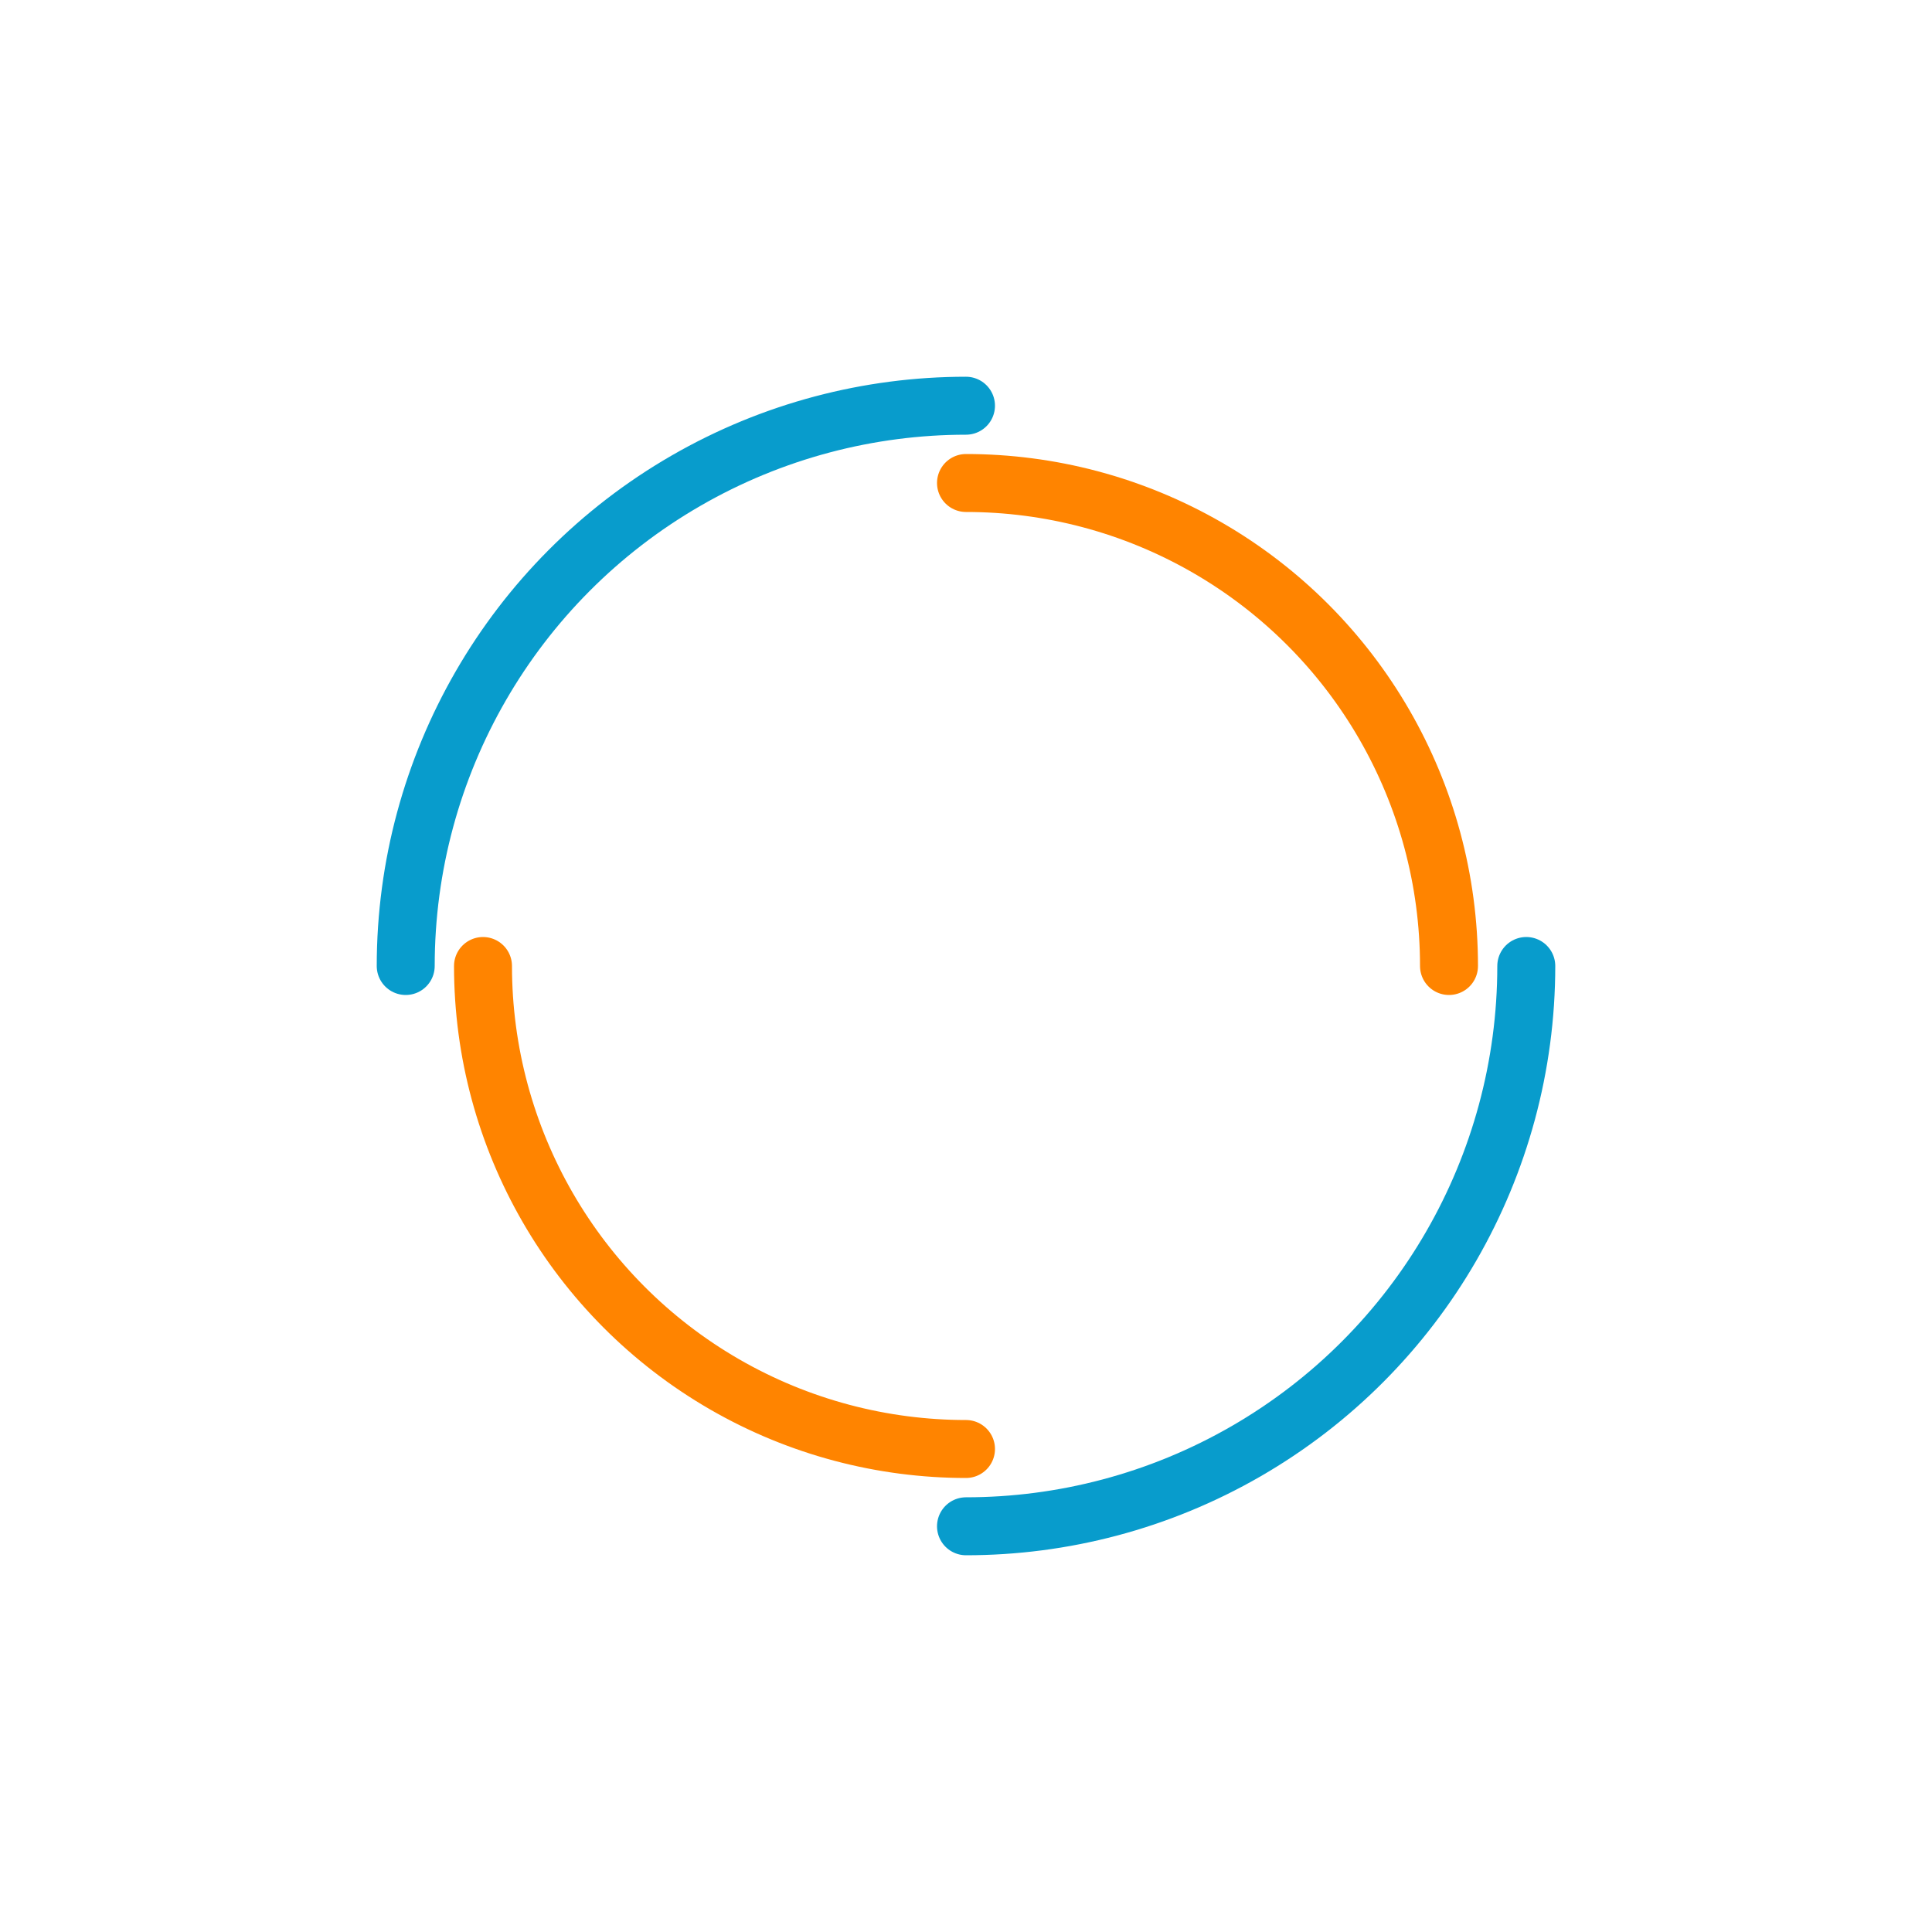 <svg xmlns="http://www.w3.org/2000/svg" viewBox="0 0 100 100" preserveAspectRatio="xMidYMid" width="141" height="141" style="shape-rendering: auto; display: block; background: transparent;" xmlns:xlink="http://www.w3.org/1999/xlink"><g><circle cx="50" cy="50" r="29" stroke-width="3" stroke="#089ccc" stroke-dasharray="45.553 45.553" fill="none" stroke-linecap="round">
  <animateTransform attributeName="transform" type="rotate" dur="3.846s" repeatCount="indefinite" keyTimes="0;1" values="0 50 50;360 50 50"></animateTransform>
</circle>
<circle cx="50" cy="50" r="25" stroke-width="3" stroke="#ff8400" stroke-dasharray="39.27 39.27" stroke-dashoffset="39.27" fill="none" stroke-linecap="round">
  <animateTransform attributeName="transform" type="rotate" dur="3.846s" repeatCount="indefinite" keyTimes="0;1" values="0 50 50;-360 50 50"></animateTransform>
</circle><g></g></g><!-- [ldio] generated by https://loading.io --></svg>